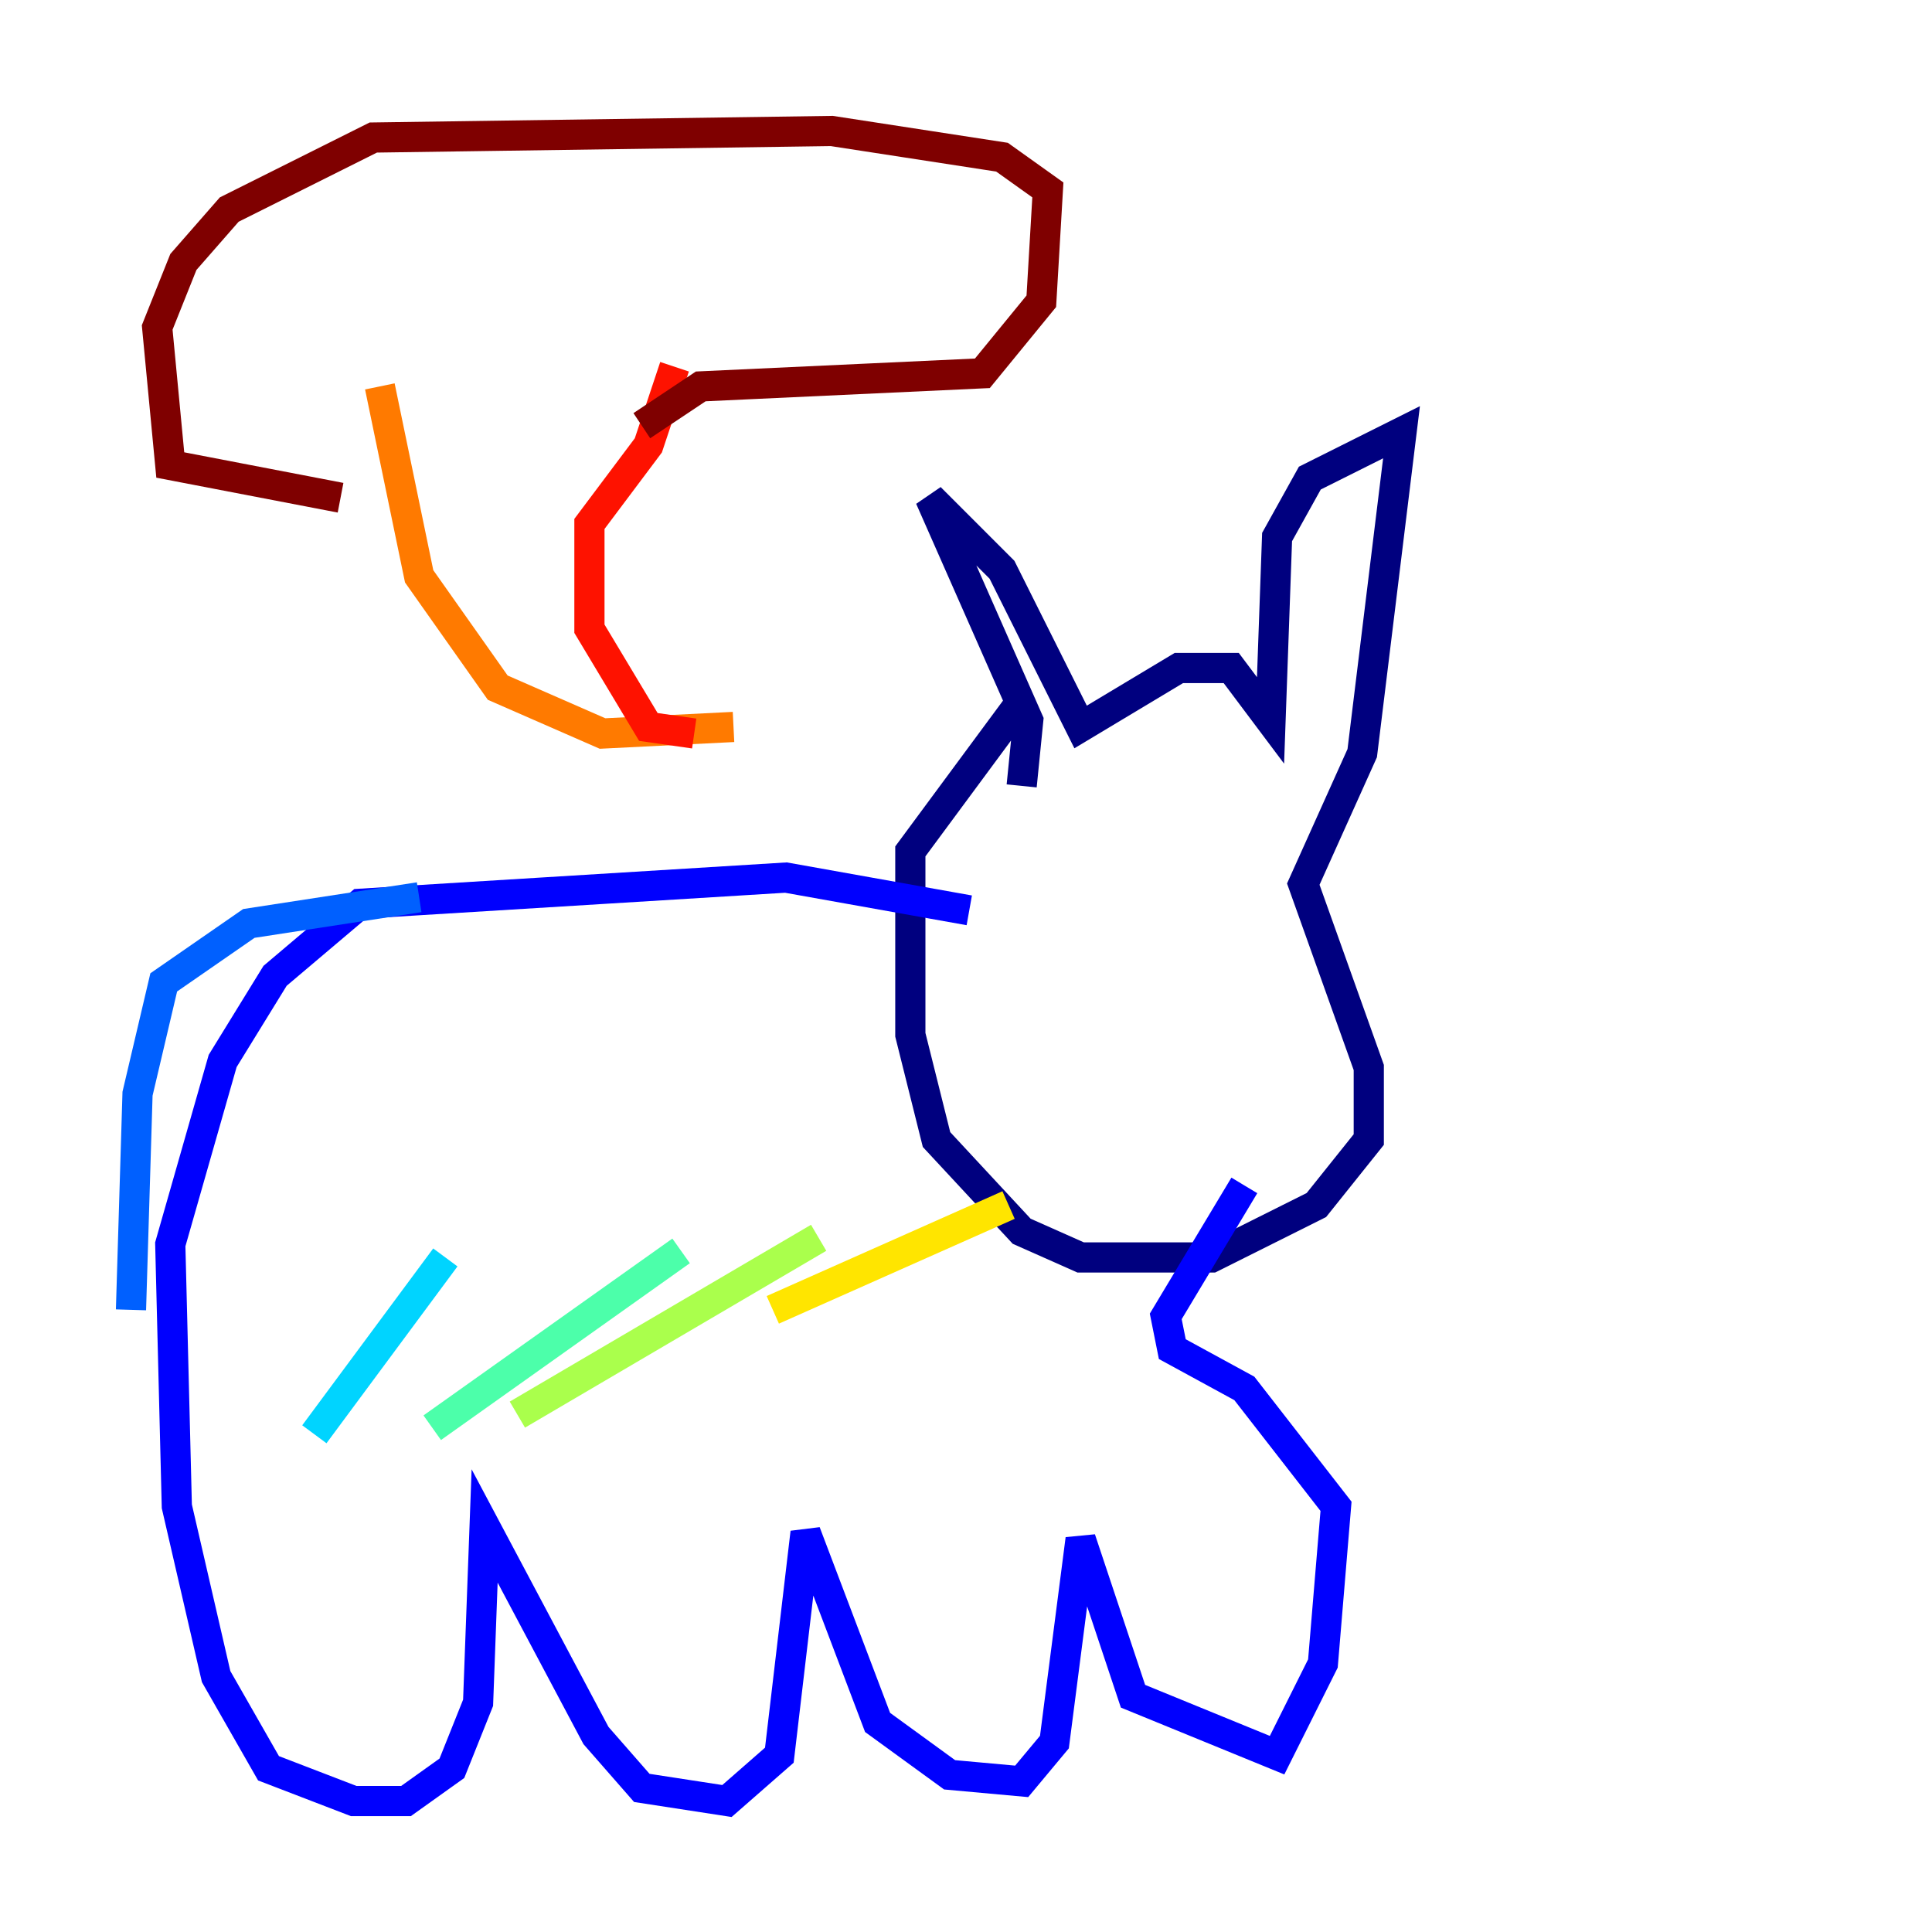 <?xml version="1.0" encoding="utf-8" ?>
<svg baseProfile="tiny" height="128" version="1.2" viewBox="0,0,128,128" width="128" xmlns="http://www.w3.org/2000/svg" xmlns:ev="http://www.w3.org/2001/xml-events" xmlns:xlink="http://www.w3.org/1999/xlink"><defs /><polyline fill="none" points="67.688,52.068 68.122,47.729 61.614,32.976 66.386,37.749 71.593,48.163 78.102,44.258 81.573,44.258 84.176,47.729 84.61,35.58 86.78,31.675 92.854,28.637 90.251,49.898 86.346,58.576 90.685,70.725 90.685,75.498 87.214,79.837 80.271,83.308 71.593,83.308 67.688,81.573 62.047,75.498 60.312,68.556 60.312,56.407 67.688,46.427" stroke="#00007f" stroke-width="2" /><polyline fill="none" points="64.217,60.312 52.068,58.142 23.864,59.878 18.224,64.651 14.752,70.291 11.281,82.441 11.715,99.797 14.319,111.078 17.79,117.153 23.43,119.322 26.902,119.322 29.939,117.153 31.675,112.814 32.108,101.098 39.485,114.983 42.522,118.454 48.163,119.322 51.634,116.285 53.37,101.532 58.142,114.115 62.915,117.586 67.688,118.02 69.858,115.417 71.593,101.966 75.064,112.38 84.61,116.285 87.647,110.21 88.515,99.797 82.441,91.986 77.668,89.383 77.234,87.214 82.441,78.536" stroke="#0000fe" stroke-width="2" /><polyline fill="none" points="27.77,59.444 16.488,61.18 10.848,65.085 9.112,72.461 8.678,86.78" stroke="#0060ff" stroke-width="2" /><polyline fill="none" points="29.505,83.308 20.827,95.024" stroke="#00d4ff" stroke-width="2" /><polyline fill="none" points="45.125,82.875 28.637,94.59" stroke="#4cffaa" stroke-width="2" /><polyline fill="none" points="54.237,82.007 34.278,93.722" stroke="#aaff4c" stroke-width="2" /><polyline fill="none" points="66.82,79.837 51.2,86.78" stroke="#ffe500" stroke-width="2" /><polyline fill="none" points="48.597,48.163 39.919,48.597 32.976,45.559 27.77,38.183 25.166,25.6" stroke="#ff7a00" stroke-width="2" /><polyline fill="none" points="45.993,48.597 42.956,48.163 39.051,41.654 39.051,34.712 42.956,29.505 44.691,24.298" stroke="#fe1200" stroke-width="2" /><polyline fill="none" points="42.522,28.203 46.427,25.6 65.085,24.732 68.99,19.959 69.424,12.583 66.386,10.414 55.105,8.678 24.732,9.112 15.186,13.885 12.149,17.356 10.414,21.695 11.281,30.807 22.563,32.976" stroke="#7f0000" stroke-width="2" /></svg>
